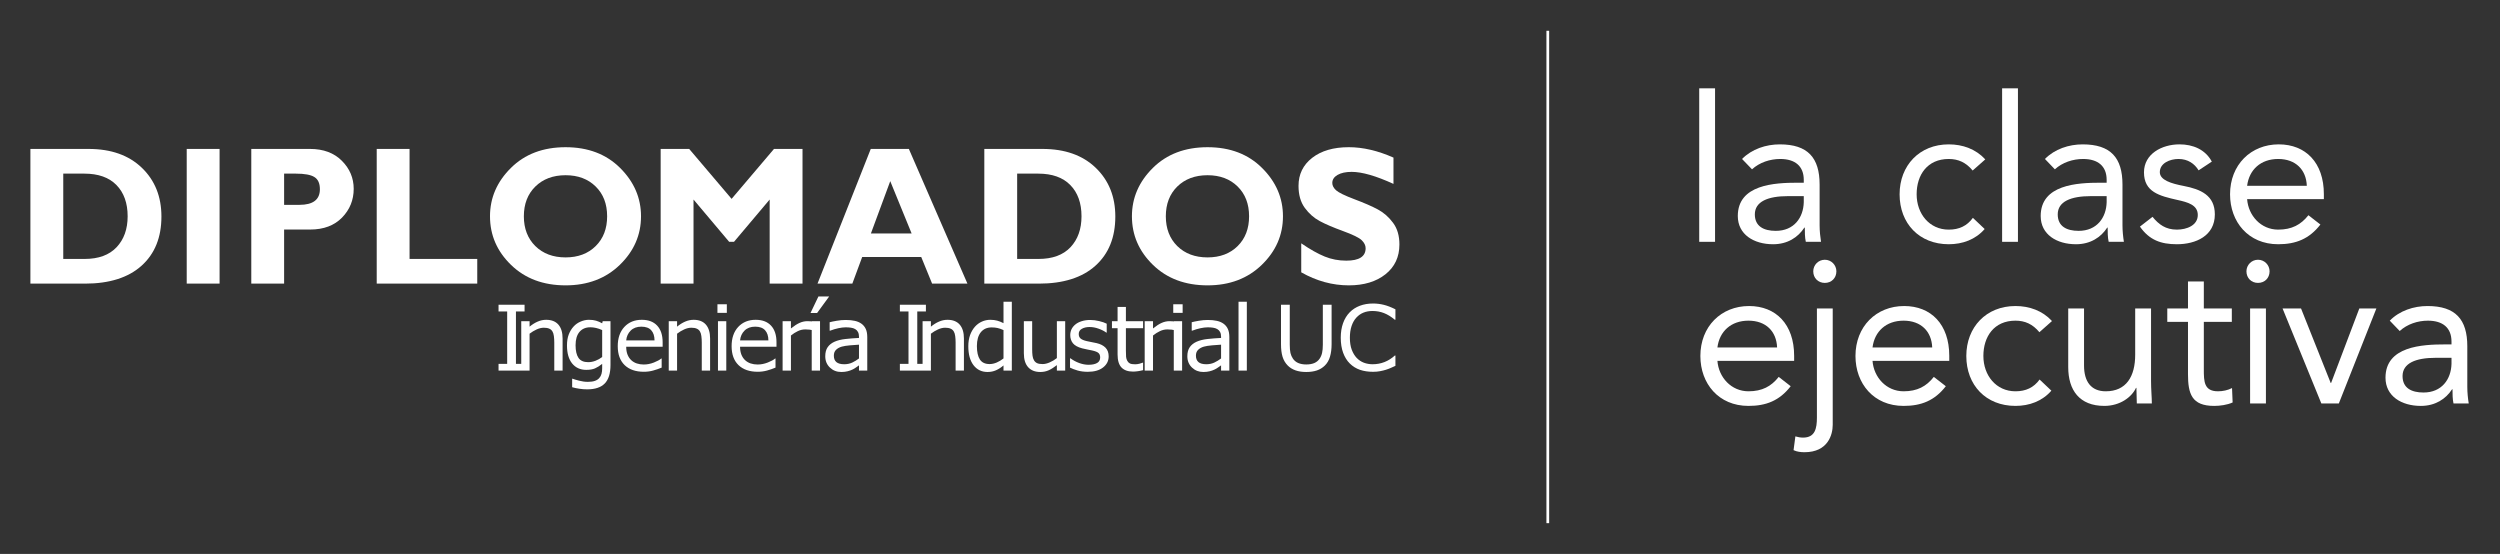 <?xml version="1.0" encoding="UTF-8" standalone="no"?>
<!-- Created with Inkscape (http://www.inkscape.org/) -->

<svg
   xmlns:dc="http://purl.org/dc/elements/1.1/"
   xmlns:cc="http://creativecommons.org/ns#"
   xmlns:rdf="http://www.w3.org/1999/02/22-rdf-syntax-ns#"
   xmlns:svg="http://www.w3.org/2000/svg"
   xmlns="http://www.w3.org/2000/svg"
   xmlns:sodipodi="http://sodipodi.sourceforge.net/DTD/sodipodi-0.dtd"
   xmlns:inkscape="http://www.inkscape.org/namespaces/inkscape"
   width="406.181"
   height="90"
   viewBox="0 0 406.181 90"
   id="svg11187"
   version="1.1"
   inkscape:version="0.91 r13725"
   sodipodi:docname="ce-blanco1.svg">
  <rect x="0" y="0" width="406.181" height="90" fill="#333333" stroke="none"/>
  <defs
     id="defs11189">
    <inkscape:path-effect
       effect="spiro"
       id="path-effect12659"
       is_visible="true" />
    <inkscape:path-effect
       effect="spiro"
       id="path-effect12653"
       is_visible="true" />
    <clipPath
       clipPathUnits="userSpaceOnUse"
       id="clipPath4357">
      <path
         d="m 0,1050 800,0 L 800,0 0,0 0,1050 Z"
         id="path4359"
         inkscape:connector-curvature="0" />
    </clipPath>
    <clipPath
       clipPathUnits="userSpaceOnUse"
       id="clipPath4407">
      <path
         d="m 0,1050 800,0 L 800,0 0,0 0,1050 Z"
         id="path4409"
         inkscape:connector-curvature="0" />
    </clipPath>
  </defs>
  <sodipodi:namedview
     id="base"
     pagecolor="#ffffff"
     bordercolor="#666666"
     borderopacity="1.0"
     inkscape:pageopacity="0.0"
     inkscape:pageshadow="2"
     inkscape:zoom="2.6901514"
     inkscape:cx="130.94526"
     inkscape:cy="69.347094"
     inkscape:document-units="px"
     inkscape:current-layer="layer1"
     showgrid="true"
     inkscape:window-width="1920"
     inkscape:window-height="1018"
     inkscape:window-x="-8"
     inkscape:window-y="-8"
     inkscape:window-maximized="1"
     fit-margin-left="5"
     fit-margin-right="5"
     fit-margin-top="5"
     fit-margin-bottom="5"
     units="px">
    <inkscape:grid
       type="xygrid"
       id="grid12655"
       originx="-105.451"
       originy="-515" />
  </sodipodi:namedview>
  <g
     inkscape:label="Capa 1"
     inkscape:groupmode="layer"
     id="layer1"
     transform="translate(-105.451,-447.362)">
    <g
       transform="matrix(1.111,0,0,-1.111,-498.72,835.014)"
       id="g4353"
       style="fill:#ffffff">
      <g
         id="g4355"
         clip-path="url(#clipPath4357)"
         style="fill:#ffffff">
        <g
           id="g4361"
           transform="translate(553.059,323.531)"
           style="fill:#ffffff">
          <path
             d="m 0,0 0,-12.476 3.132,0 c 2.032,0 3.589,0.571 4.665,1.711 1.076,1.143 1.619,2.651 1.619,4.523 0,1.933 -0.547,3.459 -1.637,4.573 C 6.691,-0.555 5.119,0 3.079,0 L 0,0 Z m -4.805,3.611 8.506,0 c 3.285,0 5.881,-0.916 7.793,-2.758 1.907,-1.835 2.862,-4.209 2.862,-7.126 0,-3.055 -0.967,-5.452 -2.905,-7.194 -1.94,-1.744 -4.704,-2.621 -8.291,-2.621 l -7.965,0 0,19.699 z"
             style="fill:#ffffff;fill-opacity:1;fill-rule:nonzero;stroke:none"
             id="path4363"
             inkscape:connector-curvature="0" />
        </g>
        <path
           d="m 575.919,307.446 -4.806,0 0,19.696 4.806,0 0,-19.696 z"
           style="fill:#ffffff;fill-opacity:1;fill-rule:nonzero;stroke:none"
           id="path4365"
           inkscape:connector-curvature="0" />
        <g
           id="g4367"
           transform="translate(585.357,323.531)"
           style="fill:#ffffff">
          <path
             d="m 0,0 0,-4.566 2.237,0 c 1.998,0 2.995,0.763 2.995,2.282 0,0.858 -0.266,1.451 -0.804,1.784 C 3.898,-0.166 2.987,0 1.699,0 L 0,0 Z m -4.8,3.611 8.595,0 c 1.954,0 3.503,-0.581 4.65,-1.732 1.155,-1.158 1.732,-2.526 1.732,-4.104 0,-1.634 -0.57,-3.038 -1.704,-4.204 C 7.331,-7.594 5.782,-8.176 3.821,-8.176 l -3.821,0 0,-7.912 -4.8,0 0,19.699 z"
             style="fill:#ffffff;fill-opacity:1;fill-rule:nonzero;stroke:none"
             id="path4369"
             inkscape:connector-curvature="0" />
        </g>
        <g
           id="g4371"
           transform="translate(613.602,311.056)"
           style="fill:#ffffff">
          <path
             d="m 0,0 0,-3.609 -14.702,0 0,19.696 4.803,0 L -9.899,0 0,0 Z"
             style="fill:#ffffff;fill-opacity:1;fill-rule:nonzero;stroke:none"
             id="path4373"
             inkscape:connector-curvature="0" />
        </g>
        <g
           id="g4375"
           transform="translate(626.521,311.279)"
           style="fill:#ffffff">
          <path
             d="M 0,0 C 1.82,0 3.29,0.555 4.403,1.658 5.52,2.764 6.074,4.212 6.074,6.01 6.074,7.814 5.52,9.264 4.403,10.363 3.29,11.463 1.82,12.019 0,12.019 c -1.832,0 -3.305,-0.556 -4.426,-1.656 C -5.543,9.264 -6.104,7.814 -6.104,6.01 -6.104,4.212 -5.543,2.764 -4.426,1.658 -3.305,0.555 -1.832,0 0,0 m 0,16.115 c 3.283,0 5.944,-1.01 7.979,-3.039 2.033,-2.024 3.05,-4.379 3.05,-7.066 0,-2.727 -1.031,-5.092 -3.093,-7.094 -2.061,-2 -4.707,-3.004 -7.936,-3.004 -3.27,0 -5.924,0.998 -7.979,2.99 -2.052,1.992 -3.077,4.359 -3.077,7.108 0,2.697 1.017,5.054 3.06,7.076 2.034,2.019 4.701,3.029 7.996,3.029"
             style="fill:#ffffff;fill-opacity:1;fill-rule:nonzero;stroke:none"
             id="path4377"
             inkscape:connector-curvature="0" />
        </g>
        <g
           id="g4379"
           transform="translate(650.797,319.84)"
           style="fill:#ffffff">
          <path
             d="m 0,0 6.199,7.301 4.172,0 0,-19.695 -4.804,0 0,12.296 -5.21,-6.177 -0.72,0 -5.206,6.177 0,-12.296 -4.806,0 0,19.695 4.173,0 L 0,0 Z"
             style="fill:#ffffff;fill-opacity:1;fill-rule:nonzero;stroke:none"
             id="path4381"
             inkscape:connector-curvature="0" />
        </g>
        <g
           id="g4383"
           transform="translate(677.125,314.777)"
           style="fill:#ffffff">
          <path
             d="M 0,0 -3.128,7.654 -5.957,0 0,0 Z m -0.406,12.365 8.566,-19.696 -5.166,0 -1.59,3.891 -8.635,0 -1.44,-3.891 -5.093,0 7.788,19.696 5.57,0 z"
             style="fill:#ffffff;fill-opacity:1;fill-rule:nonzero;stroke:none"
             id="path4385"
             inkscape:connector-curvature="0" />
        </g>
        <g
           id="g4387"
           transform="translate(692.557,323.531)"
           style="fill:#ffffff">
          <path
             d="m 0,0 0,-12.476 3.129,0 c 2.036,0 3.59,0.571 4.668,1.711 1.074,1.143 1.613,2.651 1.613,4.523 0,1.933 -0.544,3.459 -1.638,4.573 C 6.68,-0.555 5.116,0 3.076,0 L 0,0 Z m -4.803,3.611 8.5,0 c 3.283,0 5.879,-0.916 7.791,-2.758 1.908,-1.835 2.867,-4.209 2.867,-7.126 0,-3.055 -0.971,-5.452 -2.91,-7.194 -1.935,-1.744 -4.702,-2.621 -8.285,-2.621 l -7.963,0 0,19.699 z"
             style="fill:#ffffff;fill-opacity:1;fill-rule:nonzero;stroke:none"
             id="path4389"
             inkscape:connector-curvature="0" />
        </g>
        <g
           id="g4391"
           transform="translate(720.401,311.279)"
           style="fill:#ffffff">
          <path
             d="m 0,0 c 1.821,0 3.291,0.555 4.404,1.658 1.112,1.106 1.669,2.554 1.669,4.352 0,1.804 -0.557,3.254 -1.669,4.353 -1.113,1.1 -2.583,1.656 -4.404,1.656 -1.833,0 -3.306,-0.556 -4.429,-1.656 C -5.542,9.264 -6.103,7.814 -6.103,6.01 -6.103,4.212 -5.542,2.764 -4.429,1.658 -3.306,0.555 -1.833,0 0,0 m 0,16.115 c 3.282,0 5.943,-1.01 7.974,-3.039 2.039,-2.024 3.054,-4.379 3.054,-7.066 0,-2.727 -1.029,-5.092 -3.093,-7.094 -2.057,-2 -4.705,-3.004 -7.935,-3.004 -3.266,0 -5.931,0.998 -7.981,2.99 -2.051,1.992 -3.079,4.359 -3.079,7.108 0,2.697 1.022,5.054 3.063,7.076 2.037,2.019 4.703,3.029 7.997,3.029"
             style="fill:#ffffff;fill-opacity:1;fill-rule:nonzero;stroke:none"
             id="path4393"
             inkscape:connector-curvature="0" />
        </g>
        <g
           id="g4395"
           transform="translate(747.59,325.874)"
           style="fill:#ffffff">
          <path
             d="m 0,0 0,-3.847 c -2.559,1.172 -4.6,1.76 -6.114,1.76 -0.865,0 -1.553,-0.149 -2.066,-0.446 -0.511,-0.296 -0.767,-0.687 -0.767,-1.179 0,-0.374 0.187,-0.73 0.554,-1.068 0.37,-0.334 1.265,-0.772 2.691,-1.311 1.431,-0.539 2.568,-1.033 3.423,-1.494 0.857,-0.462 1.595,-1.11 2.215,-1.947 0.626,-0.835 0.933,-1.894 0.933,-3.172 0,-1.825 -0.68,-3.277 -2.034,-4.356 -1.359,-1.079 -3.147,-1.623 -5.364,-1.623 -2.397,0 -4.712,0.635 -6.959,1.905 l 0,4.242 c 1.29,-0.883 2.431,-1.527 3.427,-1.932 0.989,-0.403 2.046,-0.603 3.159,-0.603 1.886,0 2.83,0.603 2.83,1.816 0,0.413 -0.19,0.802 -0.571,1.172 -0.373,0.364 -1.283,0.811 -2.722,1.336 -1.44,0.526 -2.585,1.013 -3.424,1.467 -0.843,0.453 -1.568,1.094 -2.182,1.93 -0.611,0.839 -0.914,1.91 -0.914,3.216 0,1.693 0.664,3.056 2,4.1 1.335,1.035 3.119,1.555 5.356,1.555 C -4.471,1.521 -2.293,1.017 0,0"
             style="fill:#ffffff;fill-opacity:1;fill-rule:nonzero;stroke:none"
             id="path4397"
             inkscape:connector-curvature="0" />
        </g>
      </g>
    </g>
    <path
       style="font-variant:normal;font-weight:300;font-stretch:normal;font-size:14.729px;font-family:'HelveticaNeueLT Std Lt';-inkscape-font-specification:HelveticaNeueLTStd-Lt;writing-mode:lr-tb;fill:#ffffff;fill-opacity:1;fill-rule:nonzero;stroke:none"
       d="M 132.973 48.162 L 131.686 50.852 L 132.758 50.852 L 134.721 48.162 L 132.973 48.162 z M 163.041 49.023 L 163.041 52.506 C 162.681 52.319 162.34 52.182 162.014 52.096 C 161.688 52.005 161.313 51.959 160.891 51.959 C 160.426 51.959 159.975 52.054 159.539 52.246 C 159.108 52.438 158.728 52.716 158.402 53.08 C 158.072 53.454 157.808 53.907 157.611 54.439 C 157.42 54.972 157.324 55.579 157.324 56.26 C 157.324 57.569 157.605 58.592 158.166 59.33 C 158.732 60.068 159.492 60.438 160.451 60.438 C 160.945 60.438 161.404 60.345 161.826 60.158 C 162.248 59.971 162.653 59.709 163.041 59.373 L 163.041 60.215 L 164.393 60.215 L 164.393 49.023 L 163.041 49.023 z M 201.225 49.023 L 201.225 60.215 L 202.576 60.215 L 202.576 49.023 L 201.225 49.023 z M 223.086 49.312 C 222.3 49.312 221.583 49.433 220.936 49.678 C 220.293 49.922 219.745 50.277 219.289 50.742 C 218.819 51.222 218.46 51.811 218.211 52.506 C 217.962 53.201 217.836 53.989 217.836 54.871 C 217.836 55.801 217.966 56.619 218.225 57.324 C 218.484 58.024 218.842 58.601 219.303 59.057 C 219.773 59.522 220.324 59.865 220.957 60.086 C 221.595 60.302 222.303 60.408 223.08 60.408 C 223.492 60.408 223.869 60.376 224.209 60.309 C 224.554 60.246 224.872 60.169 225.164 60.078 C 225.509 59.968 225.789 59.862 226 59.762 C 226.216 59.661 226.455 59.553 226.719 59.438 L 226.719 57.77 L 226.617 57.77 C 226.095 58.239 225.535 58.591 224.936 58.826 C 224.336 59.061 223.693 59.18 223.008 59.18 C 222.509 59.18 222.035 59.096 221.584 58.928 C 221.138 58.755 220.748 58.492 220.412 58.137 C 220.091 57.796 219.825 57.354 219.619 56.812 C 219.418 56.271 219.318 55.624 219.318 54.871 C 219.318 54.152 219.41 53.519 219.592 52.973 C 219.779 52.421 220.036 51.965 220.367 51.605 C 220.708 51.236 221.094 50.966 221.525 50.793 C 221.962 50.616 222.45 50.527 222.992 50.527 C 223.654 50.527 224.275 50.64 224.855 50.865 C 225.436 51.091 226.022 51.45 226.611 51.943 L 226.719 51.943 L 226.719 50.254 C 226.019 49.904 225.38 49.659 224.805 49.52 C 224.234 49.38 223.661 49.312 223.086 49.312 z M 116.564 49.434 L 116.564 50.836 L 118.09 50.836 L 118.09 49.434 L 116.564 49.434 z M 190.621 49.434 L 190.621 50.836 L 192.146 50.836 L 192.146 49.434 L 190.621 49.434 z M 81 49.506 L 81 50.6 L 82.402 50.6 L 82.402 59.121 L 81 59.121 L 81 60.215 L 84.689 60.215 L 85.229 60.215 L 86.041 60.215 L 86.041 54.217 C 86.41 53.934 86.796 53.702 87.199 53.52 C 87.602 53.337 87.988 53.246 88.357 53.246 C 88.717 53.246 89.009 53.296 89.234 53.396 C 89.46 53.492 89.632 53.642 89.752 53.844 C 89.867 54.026 89.947 54.279 89.99 54.605 C 90.033 54.927 90.055 55.271 90.055 55.641 L 90.055 60.215 L 91.406 60.215 L 91.406 55 C 91.406 54.017 91.178 53.265 90.723 52.742 C 90.267 52.22 89.606 51.959 88.738 51.959 C 88.264 51.959 87.8 52.057 87.35 52.254 C 86.899 52.45 86.463 52.724 86.041 53.074 L 86.041 52.182 L 84.689 52.182 L 84.689 59.121 L 83.826 59.121 L 83.826 50.6 L 85.229 50.6 L 85.229 49.506 L 81 49.506 z M 146.205 49.506 L 146.205 50.6 L 147.607 50.6 L 147.607 59.121 L 146.205 59.121 L 146.205 60.215 L 149.895 60.215 L 150.434 60.215 L 151.246 60.215 L 151.246 54.217 C 151.615 53.934 152.002 53.702 152.404 53.52 C 152.807 53.337 153.193 53.246 153.562 53.246 C 153.922 53.246 154.214 53.296 154.439 53.396 C 154.665 53.492 154.837 53.642 154.957 53.844 C 155.072 54.026 155.152 54.279 155.195 54.605 C 155.238 54.927 155.26 55.271 155.26 55.641 L 155.26 60.215 L 156.611 60.215 L 156.611 55 C 156.611 54.017 156.383 53.265 155.928 52.742 C 155.472 52.22 154.811 51.959 153.943 51.959 C 153.469 51.959 153.005 52.057 152.555 52.254 C 152.104 52.45 151.668 52.724 151.246 53.074 L 151.246 52.182 L 149.895 52.182 L 149.895 59.121 L 149.031 59.121 L 149.031 50.6 L 150.434 50.6 L 150.434 49.506 L 146.205 49.506 z M 208.127 49.506 L 208.127 55.914 C 208.127 56.724 208.211 57.407 208.379 57.963 C 208.552 58.519 208.832 58.996 209.221 59.389 C 209.561 59.734 209.98 59.994 210.479 60.172 C 210.977 60.349 211.561 60.438 212.232 60.438 C 212.889 60.438 213.465 60.353 213.959 60.186 C 214.453 60.018 214.885 59.753 215.254 59.389 C 215.642 59.005 215.92 58.525 216.088 57.949 C 216.261 57.369 216.348 56.691 216.348 55.914 L 216.348 49.506 L 214.924 49.506 L 214.924 56.021 C 214.924 56.544 214.882 56.983 214.801 57.338 C 214.724 57.688 214.591 58 214.404 58.273 C 214.189 58.59 213.903 58.826 213.543 58.984 C 213.183 59.138 212.745 59.215 212.232 59.215 C 211.724 59.215 211.288 59.137 210.924 58.979 C 210.564 58.82 210.279 58.585 210.068 58.273 C 209.881 58 209.748 57.695 209.666 57.359 C 209.589 57.024 209.551 56.566 209.551 55.986 L 209.551 49.506 L 208.127 49.506 z M 181.576 49.873 L 181.576 52.182 L 180.662 52.182 L 180.662 53.318 L 181.576 53.318 L 181.576 57.59 C 181.576 58.563 181.788 59.27 182.215 59.711 C 182.642 60.152 183.266 60.373 184.086 60.373 C 184.321 60.373 184.588 60.352 184.885 60.309 C 185.187 60.265 185.465 60.21 185.719 60.143 L 185.719 58.928 L 185.646 58.928 C 185.541 58.971 185.369 59.027 185.129 59.094 C 184.889 59.156 184.658 59.186 184.438 59.186 C 184.059 59.186 183.777 59.143 183.59 59.057 C 183.408 58.966 183.264 58.825 183.158 58.633 C 183.043 58.427 182.976 58.206 182.957 57.971 C 182.938 57.731 182.928 57.4 182.928 56.979 L 182.928 53.318 L 185.719 53.318 L 185.719 52.182 L 182.928 52.182 L 182.928 49.873 L 181.576 49.873 z M 95.672 51.959 C 95.231 51.959 94.786 52.054 94.34 52.246 C 93.894 52.433 93.517 52.697 93.205 53.037 C 92.869 53.401 92.603 53.836 92.406 54.34 C 92.214 54.838 92.119 55.433 92.119 56.123 C 92.119 57.384 92.398 58.361 92.959 59.057 C 93.525 59.747 94.287 60.092 95.246 60.092 C 95.821 60.092 96.295 60.014 96.664 59.855 C 97.038 59.692 97.428 59.447 97.836 59.121 L 97.836 59.855 C 97.836 60.182 97.8 60.477 97.729 60.74 C 97.657 61.004 97.537 61.229 97.369 61.416 C 97.201 61.613 96.966 61.767 96.664 61.877 C 96.362 61.987 95.98 62.041 95.52 62.041 C 95.04 62.041 94.561 61.977 94.082 61.848 C 93.603 61.723 93.252 61.618 93.031 61.531 L 92.959 61.531 L 92.959 62.912 C 93.352 63.022 93.752 63.107 94.154 63.164 C 94.562 63.226 94.978 63.258 95.404 63.258 C 96.689 63.258 97.641 62.938 98.26 62.301 C 98.878 61.663 99.188 60.662 99.188 59.301 L 99.188 52.182 L 97.922 52.182 L 97.836 52.527 C 97.486 52.336 97.152 52.193 96.836 52.102 C 96.524 52.006 96.137 51.959 95.672 51.959 z M 104.271 51.959 C 103.102 51.959 102.159 52.345 101.439 53.117 C 100.725 53.889 100.367 54.93 100.367 56.244 C 100.367 57.572 100.74 58.598 101.488 59.322 C 102.236 60.041 103.276 60.402 104.609 60.402 C 105.132 60.402 105.631 60.336 106.105 60.207 C 106.58 60.078 107.046 59.918 107.502 59.727 L 107.502 58.252 L 107.43 58.252 C 107.195 58.463 106.798 58.678 106.242 58.898 C 105.691 59.114 105.142 59.223 104.596 59.223 C 104.183 59.223 103.804 59.164 103.459 59.049 C 103.119 58.934 102.824 58.761 102.574 58.531 C 102.315 58.296 102.112 57.997 101.963 57.633 C 101.814 57.264 101.74 56.832 101.74 56.338 L 107.66 56.338 L 107.66 55.605 C 107.66 54.44 107.365 53.541 106.775 52.908 C 106.19 52.275 105.355 51.959 104.271 51.959 z M 112.701 51.959 C 112.227 51.959 111.765 52.057 111.314 52.254 C 110.864 52.45 110.428 52.724 110.006 53.074 L 110.006 52.182 L 108.652 52.182 L 108.652 60.215 L 110.006 60.215 L 110.006 54.217 C 110.375 53.934 110.759 53.702 111.162 53.52 C 111.565 53.337 111.951 53.246 112.32 53.246 C 112.68 53.246 112.974 53.296 113.199 53.396 C 113.425 53.492 113.597 53.642 113.717 53.844 C 113.832 54.026 113.91 54.279 113.953 54.605 C 113.996 54.927 114.018 55.271 114.018 55.641 L 114.018 60.215 L 115.371 60.215 L 115.371 55 C 115.371 54.017 115.143 53.265 114.688 52.742 C 114.232 52.22 113.569 51.959 112.701 51.959 z M 122.771 51.959 C 121.602 51.959 120.657 52.345 119.938 53.117 C 119.223 53.889 118.867 54.93 118.867 56.244 C 118.867 57.572 119.24 58.598 119.988 59.322 C 120.736 60.041 121.776 60.402 123.109 60.402 C 123.632 60.402 124.131 60.336 124.605 60.207 C 125.08 60.078 125.545 59.918 126 59.727 L 126 58.252 L 125.93 58.252 C 125.695 58.463 125.298 58.678 124.742 58.898 C 124.191 59.114 123.642 59.223 123.096 59.223 C 122.683 59.223 122.304 59.164 121.959 59.049 C 121.619 58.934 121.324 58.761 121.074 58.531 C 120.815 58.296 120.612 57.997 120.463 57.633 C 120.314 57.264 120.24 56.832 120.24 56.338 L 126.158 56.338 L 126.158 55.605 C 126.158 54.44 125.865 53.541 125.275 52.908 C 124.69 52.275 123.855 51.959 122.771 51.959 z M 137.412 51.986 C 136.928 51.986 136.436 52.031 135.938 52.117 C 135.439 52.203 135.059 52.282 134.795 52.354 L 134.795 53.729 L 134.865 53.729 C 135.33 53.551 135.782 53.415 136.219 53.324 C 136.655 53.228 137.049 53.182 137.404 53.182 C 137.697 53.182 137.978 53.2 138.246 53.238 C 138.515 53.277 138.744 53.351 138.936 53.461 C 139.137 53.576 139.291 53.734 139.396 53.936 C 139.507 54.137 139.562 54.392 139.562 54.699 L 139.562 54.906 C 138.776 54.945 138.039 55.003 137.354 55.08 C 136.668 55.157 136.081 55.302 135.592 55.518 C 135.108 55.733 134.734 56.031 134.471 56.41 C 134.212 56.784 134.082 57.276 134.082 57.885 C 134.082 58.628 134.334 59.239 134.838 59.719 C 135.341 60.198 135.954 60.438 136.678 60.438 C 137.071 60.438 137.415 60.399 137.707 60.322 C 138 60.25 138.259 60.159 138.484 60.049 C 138.676 59.963 138.871 59.849 139.072 59.705 C 139.278 59.556 139.443 59.441 139.562 59.359 L 139.562 60.215 L 140.906 60.215 L 140.906 54.764 C 140.906 54.246 140.828 53.811 140.67 53.461 C 140.512 53.111 140.281 52.826 139.979 52.605 C 139.672 52.38 139.309 52.222 138.887 52.131 C 138.47 52.035 137.978 51.986 137.412 51.986 z M 177.129 51.986 C 176.616 51.986 176.151 52.055 175.734 52.189 C 175.322 52.319 174.981 52.495 174.713 52.721 C 174.435 52.951 174.225 53.211 174.086 53.504 C 173.952 53.796 173.885 54.109 173.885 54.439 C 173.885 54.967 174.032 55.413 174.324 55.777 C 174.621 56.137 175.121 56.411 175.826 56.598 C 176.08 56.665 176.361 56.728 176.668 56.785 C 176.98 56.843 177.232 56.892 177.424 56.936 C 177.942 57.051 178.29 57.189 178.473 57.352 C 178.655 57.515 178.746 57.756 178.746 58.072 C 178.746 58.485 178.58 58.787 178.244 58.979 C 177.909 59.17 177.442 59.266 176.848 59.266 C 176.368 59.266 175.868 59.171 175.346 58.984 C 174.823 58.793 174.349 58.536 173.922 58.215 L 173.85 58.215 L 173.85 59.732 C 174.185 59.9 174.6 60.057 175.094 60.201 C 175.592 60.34 176.138 60.408 176.732 60.408 C 177.782 60.408 178.611 60.175 179.215 59.705 C 179.824 59.235 180.127 58.632 180.127 57.898 C 180.127 57.313 179.958 56.845 179.617 56.49 C 179.277 56.14 178.792 55.892 178.164 55.748 C 177.958 55.7 177.698 55.647 177.387 55.59 C 177.08 55.532 176.802 55.476 176.553 55.418 C 176.102 55.312 175.778 55.176 175.576 55.008 C 175.37 54.84 175.266 54.591 175.266 54.26 C 175.266 53.886 175.437 53.605 175.777 53.418 C 176.118 53.226 176.534 53.131 177.027 53.131 C 177.502 53.131 177.987 53.219 178.48 53.396 C 178.974 53.569 179.395 53.783 179.74 54.037 L 179.811 54.037 L 179.811 52.592 C 179.485 52.424 179.076 52.283 178.582 52.168 C 178.093 52.048 177.608 51.986 177.129 51.986 z M 196.24 51.986 C 195.756 51.986 195.264 52.031 194.766 52.117 C 194.267 52.203 193.885 52.282 193.621 52.354 L 193.621 53.729 L 193.693 53.729 C 194.158 53.551 194.609 53.415 195.045 53.324 C 195.481 53.228 195.878 53.182 196.232 53.182 C 196.525 53.182 196.806 53.2 197.074 53.238 C 197.343 53.277 197.572 53.351 197.764 53.461 C 197.965 53.576 198.119 53.734 198.225 53.936 C 198.335 54.137 198.391 54.392 198.391 54.699 L 198.391 54.906 C 197.604 54.945 196.867 55.003 196.182 55.08 C 195.496 55.157 194.909 55.302 194.42 55.518 C 193.936 55.733 193.563 56.031 193.299 56.41 C 193.04 56.784 192.91 57.276 192.91 57.885 C 192.91 58.628 193.161 59.239 193.664 59.719 C 194.167 60.198 194.782 60.438 195.506 60.438 C 195.899 60.438 196.243 60.399 196.535 60.322 C 196.828 60.25 197.085 60.159 197.311 60.049 C 197.502 59.963 197.699 59.849 197.9 59.705 C 198.107 59.556 198.271 59.441 198.391 59.359 L 198.391 60.215 L 199.734 60.215 L 199.734 54.764 C 199.734 54.246 199.656 53.811 199.498 53.461 C 199.34 53.111 199.109 52.826 198.807 52.605 C 198.5 52.38 198.135 52.222 197.713 52.131 C 197.296 52.035 196.806 51.986 196.24 51.986 z M 116.65 52.182 L 116.65 60.215 L 118.002 60.215 L 118.002 52.182 L 116.65 52.182 z M 127.152 52.182 L 127.152 60.215 L 128.504 60.215 L 128.504 54.512 C 128.863 54.219 129.239 53.981 129.627 53.799 C 130.015 53.612 130.417 53.52 130.834 53.52 C 131.093 53.52 131.317 53.531 131.504 53.555 C 131.626 53.567 131.754 53.595 131.881 53.619 L 131.881 60.215 L 133.232 60.215 L 133.232 52.182 L 131.881 52.182 L 131.881 52.229 C 131.822 52.221 131.733 52.207 131.691 52.203 C 131.586 52.189 131.415 52.182 131.18 52.182 C 130.753 52.182 130.334 52.273 129.922 52.455 C 129.514 52.632 129.041 52.936 128.504 53.367 L 128.504 52.182 L 127.152 52.182 z M 166.348 52.182 L 166.348 57.396 C 166.348 58.394 166.583 59.15 167.053 59.668 C 167.523 60.181 168.18 60.438 169.023 60.438 C 169.527 60.438 169.987 60.342 170.404 60.15 C 170.821 59.959 171.257 59.682 171.713 59.322 L 171.713 60.215 L 173.064 60.215 L 173.064 52.182 L 171.713 52.182 L 171.713 58.18 C 171.353 58.463 170.966 58.695 170.549 58.877 C 170.136 59.059 169.754 59.15 169.404 59.15 C 169.011 59.15 168.712 59.102 168.506 59.006 C 168.3 58.91 168.131 58.758 168.002 58.547 C 167.877 58.341 167.796 58.092 167.758 57.805 C 167.719 57.512 167.699 57.163 167.699 56.756 L 167.699 52.182 L 166.348 52.182 z M 185.98 52.182 L 185.98 60.215 L 187.332 60.215 L 187.332 54.512 C 187.692 54.219 188.067 53.981 188.455 53.799 C 188.843 53.612 189.245 53.52 189.662 53.52 C 189.921 53.52 190.145 53.531 190.332 53.555 C 190.454 53.567 190.581 53.595 190.707 53.619 L 190.707 60.215 L 192.061 60.215 L 192.061 52.182 L 190.707 52.182 L 190.707 52.229 C 190.648 52.221 190.56 52.207 190.518 52.203 C 190.412 52.189 190.243 52.182 190.008 52.182 C 189.581 52.182 189.162 52.273 188.75 52.455 C 188.342 52.632 187.869 52.936 187.332 53.367 L 187.332 52.182 L 185.98 52.182 z M 104.201 53.074 C 104.92 53.074 105.455 53.268 105.805 53.656 C 106.159 54.045 106.339 54.593 106.344 55.303 L 101.74 55.303 C 101.798 54.67 102.04 54.14 102.467 53.713 C 102.898 53.286 103.477 53.074 104.201 53.074 z M 122.699 53.074 C 123.418 53.074 123.953 53.268 124.303 53.656 C 124.658 54.045 124.839 54.593 124.844 55.303 L 120.24 55.303 C 120.298 54.67 120.54 54.14 120.967 53.713 C 121.398 53.286 121.975 53.074 122.699 53.074 z M 95.908 53.174 C 96.215 53.174 96.521 53.209 96.828 53.281 C 97.14 53.348 97.476 53.464 97.836 53.627 L 97.836 58.008 C 97.505 58.262 97.14 58.466 96.742 58.619 C 96.349 58.768 95.956 58.842 95.562 58.842 C 94.829 58.842 94.305 58.608 93.988 58.143 C 93.672 57.678 93.514 56.995 93.514 56.094 C 93.514 55.144 93.728 54.421 94.154 53.922 C 94.581 53.423 95.165 53.174 95.908 53.174 z M 161.121 53.195 C 161.462 53.195 161.775 53.227 162.062 53.289 C 162.35 53.351 162.677 53.464 163.041 53.627 L 163.041 58.236 C 162.701 58.505 162.335 58.726 161.941 58.898 C 161.548 59.066 161.159 59.15 160.775 59.15 C 160.056 59.15 159.533 58.904 159.207 58.41 C 158.881 57.912 158.719 57.185 158.719 56.23 C 158.719 55.262 158.93 54.514 159.352 53.986 C 159.773 53.459 160.364 53.195 161.121 53.195 z M 139.562 56 L 139.562 58.236 C 139.227 58.495 138.862 58.719 138.469 58.906 C 138.076 59.088 137.643 59.18 137.168 59.18 C 136.597 59.18 136.173 59.064 135.895 58.834 C 135.616 58.599 135.477 58.251 135.477 57.791 C 135.477 57.383 135.596 57.064 135.836 56.834 C 136.076 56.599 136.391 56.427 136.779 56.316 C 137.105 56.225 137.545 56.155 138.102 56.107 C 138.663 56.059 139.15 56.024 139.562 56 z M 198.391 56 L 198.391 58.236 C 198.055 58.495 197.69 58.719 197.297 58.906 C 196.904 59.088 196.469 59.18 195.994 59.18 C 195.424 59.18 195.001 59.064 194.723 58.834 C 194.445 58.599 194.305 58.251 194.305 57.791 C 194.305 57.383 194.424 57.064 194.664 56.834 C 194.904 56.599 195.219 56.427 195.607 56.316 C 195.933 56.225 196.374 56.155 196.93 56.107 C 197.491 56.059 197.978 56.024 198.391 56 z "
       transform="translate(105.451,447.362)"
       id="text4399" />
    <g
       transform="matrix(1.111,0,0,-1.111,-276.283,752.441)"
       id="g4403"
       style="fill:#ffffff">
      <g
         id="g4405"
         clip-path="url(#clipPath4407)"
         style="fill:#ffffff">
        <path
           d="m 592.089,261.682 2.315,0 0,-22.447 -2.315,0 0,22.447 z"
           style="fill:#ffffff;fill-opacity:1;fill-rule:nonzero;stroke:none"
           id="path4411"
           inkscape:connector-curvature="0" />
        <g
           id="g4413"
           transform="translate(605.062,245.916)"
           style="fill:#ffffff">
          <path
             d="m 0,0 c -2.939,0 -4.84,-0.801 -4.84,-2.668 0,-1.754 1.308,-2.41 3.061,-2.41 2.672,0 4.036,1.933 4.095,4.187 L 2.316,0 0,0 Z m -6.709,5.434 c 1.428,1.454 3.504,2.136 5.523,2.136 4.096,0 5.819,-1.959 5.819,-5.877 l 0,-5.964 c 0,-0.807 0.09,-1.697 0.205,-2.411 l -2.223,0 c -0.148,0.623 -0.148,1.487 -0.148,2.084 l -0.061,0 c -0.92,-1.427 -2.465,-2.437 -4.573,-2.437 -2.821,0 -5.165,1.424 -5.165,4.127 0,4.601 5.345,4.871 8.758,4.871 l 0.89,0 0,0.414 c 0,2.018 -1.276,3.057 -3.443,3.057 -1.484,0 -3.029,-0.504 -4.125,-1.514 l -1.457,1.514"
             style="fill:#ffffff;fill-opacity:1;fill-rule:nonzero;stroke:none"
             id="path4415"
             inkscape:connector-curvature="0" />
        </g>
        <g
           id="g4417"
           transform="translate(632.077,249.66)"
           style="fill:#ffffff">
          <path
             d="m 0,0 c -0.979,1.186 -2.107,1.689 -3.5,1.689 -3.119,0 -4.693,-2.316 -4.693,-5.164 0,-2.853 1.871,-5.168 4.693,-5.168 1.514,0 2.672,0.538 3.533,1.724 l 1.721,-1.634 c -1.334,-1.543 -3.236,-2.226 -5.254,-2.226 -4.305,0 -7.186,3.027 -7.186,7.304 0,4.215 2.909,7.301 7.186,7.301 2.047,0 3.949,-0.682 5.344,-2.196 L 0,0"
             style="fill:#ffffff;fill-opacity:1;fill-rule:nonzero;stroke:none"
             id="path4419"
             inkscape:connector-curvature="0" />
        </g>
        <path
           d="m 636.384,261.682 2.314,0 0,-22.447 -2.314,0 0,22.447 z"
           style="fill:#ffffff;fill-opacity:1;fill-rule:nonzero;stroke:none"
           id="path4421"
           inkscape:connector-curvature="0" />
        <g
           id="g4423"
           transform="translate(649.355,245.916)"
           style="fill:#ffffff">
          <path
             d="m 0,0 c -2.938,0 -4.838,-0.801 -4.838,-2.668 0,-1.754 1.303,-2.41 3.055,-2.41 2.674,0 4.039,1.933 4.099,4.187 L 2.316,0 0,0 Z m -6.707,5.434 c 1.426,1.454 3.5,2.136 5.518,2.136 4.095,0 5.82,-1.959 5.82,-5.877 l 0,-5.964 c 0,-0.807 0.09,-1.697 0.207,-2.411 l -2.225,0 c -0.15,0.623 -0.15,1.487 -0.15,2.084 l -0.061,0 c -0.916,-1.427 -2.463,-2.437 -4.57,-2.437 -2.818,0 -5.162,1.424 -5.162,4.127 0,4.601 5.342,4.871 8.756,4.871 l 0.89,0 0,0.414 c 0,2.018 -1.277,3.057 -3.445,3.057 -1.484,0 -3.027,-0.504 -4.127,-1.514 l -1.451,1.514"
             style="fill:#ffffff;fill-opacity:1;fill-rule:nonzero;stroke:none"
             id="path4425"
             inkscape:connector-curvature="0" />
        </g>
        <g
           id="g4427"
           transform="translate(658.38,242.889)"
           style="fill:#ffffff">
          <path
             d="m 0,0 c 0.92,-1.127 1.93,-1.871 3.561,-1.871 1.455,0 3.058,0.627 3.058,2.141 0,1.48 -1.484,1.867 -2.969,2.197 -2.64,0.594 -4.9,1.159 -4.9,4.037 0,2.701 2.613,4.094 5.197,4.094 1.957,0 3.774,-0.743 4.723,-2.524 L 6.738,6.798 C 6.143,7.777 5.164,8.461 3.799,8.461 2.523,8.461 1.066,7.838 1.066,6.531 1.066,5.374 2.73,4.867 4.57,4.514 7.033,4.037 9.113,3.15 9.113,0.359 c 0,-3.15 -2.793,-4.367 -5.552,-4.367 -2.346,0 -4.036,0.623 -5.403,2.58 L 0,0"
             style="fill:#ffffff;fill-opacity:1;fill-rule:nonzero;stroke:none"
             id="path4429"
             inkscape:connector-curvature="0" />
        </g>
        <g
           id="g4431"
           transform="translate(680.942,247.43)"
           style="fill:#ffffff">
          <path
             d="M 0,0 C -0.086,2.347 -1.633,3.92 -4.187,3.92 -6.742,3.92 -8.432,2.347 -8.729,0 L 0,0 Z m 1.988,-5.668 c -1.634,-2.107 -3.592,-2.881 -6.175,-2.881 -4.364,0 -7.038,3.268 -7.038,7.305 0,4.305 3.032,7.301 7.125,7.301 3.924,0 6.594,-2.67 6.594,-7.278 l 0,-0.736 -11.223,0 c 0.178,-2.404 2.018,-4.455 4.542,-4.455 1.988,0 3.328,0.717 4.421,2.107 l 1.754,-1.363"
             style="fill:#ffffff;fill-opacity:1;fill-rule:nonzero;stroke:none"
             id="path4433"
             inkscape:connector-curvature="0" />
        </g>
        <g
           id="g4435"
           transform="translate(603.477,223.788)"
           style="fill:#ffffff">
          <path
             d="M 0,0 C -0.09,2.347 -1.631,3.917 -4.186,3.917 -6.737,3.917 -8.431,2.347 -8.727,0 L 0,0 Z m 1.989,-5.669 c -1.632,-2.113 -3.593,-2.88 -6.175,-2.88 -4.363,0 -7.034,3.261 -7.034,7.302 0,4.307 3.028,7.304 7.124,7.304 3.918,0 6.589,-2.673 6.589,-7.278 l 0,-0.739 -11.22,0 c 0.178,-2.404 2.018,-4.452 4.541,-4.452 1.993,0 3.325,0.711 4.424,2.107 l 1.751,-1.364"
             style="fill:#ffffff;fill-opacity:1;fill-rule:nonzero;stroke:none"
             id="path4437"
             inkscape:connector-curvature="0" />
        </g>
        <g
           id="g4439"
           transform="translate(610.458,236.613)"
           style="fill:#ffffff">
          <path
             d="M 0,0 C 0.947,0 1.689,-0.771 1.689,-1.693 1.689,-2.67 0.977,-3.387 0,-3.387 c -0.98,0 -1.693,0.717 -1.693,1.694 C -1.693,-0.771 -0.953,0 0,0 m 1.154,-24.135 c 0,-1.429 -0.681,-4.011 -4.128,-4.011 -0.532,0 -1.096,0.06 -1.6,0.3 l 0.266,2.015 c 0.384,-0.116 0.744,-0.177 1.13,-0.177 1.75,0 2.02,1.334 2.02,2.937 l 0,15.943 2.312,0 0,-17.007"
             style="fill:#ffffff;fill-opacity:1;fill-rule:nonzero;stroke:none"
             id="path4441"
             inkscape:connector-curvature="0" />
        </g>
        <g
           id="g4443"
           transform="translate(626.161,223.788)"
           style="fill:#ffffff">
          <path
             d="M 0,0 C -0.09,2.347 -1.633,3.917 -4.187,3.917 -6.74,3.917 -8.432,2.347 -8.729,0 L 0,0 Z m 1.99,-5.669 c -1.635,-2.113 -3.594,-2.88 -6.177,-2.88 -4.366,0 -7.036,3.261 -7.036,7.302 0,4.307 3.028,7.304 7.123,7.304 3.922,0 6.594,-2.673 6.594,-7.278 l 0,-0.739 -11.223,0 c 0.176,-2.404 2.02,-4.452 4.542,-4.452 1.99,0 3.328,0.711 4.423,2.107 L 1.99,-5.669"
             style="fill:#ffffff;fill-opacity:1;fill-rule:nonzero;stroke:none"
             id="path4445"
             inkscape:connector-curvature="0" />
        </g>
        <g
           id="g4447"
           transform="translate(641.837,226.015)"
           style="fill:#ffffff">
          <path
             d="m 0,0 c -0.98,1.187 -2.109,1.69 -3.504,1.69 -3.117,0 -4.689,-2.314 -4.689,-5.164 0,-2.851 1.871,-5.165 4.689,-5.165 1.514,0 2.672,0.535 3.533,1.722 L 1.75,-8.548 c -1.34,-1.545 -3.236,-2.227 -5.254,-2.227 -4.307,0 -7.185,3.026 -7.185,7.301 0,4.217 2.91,7.304 7.185,7.304 2.047,0 3.951,-0.684 5.344,-2.196 L 0,0"
             style="fill:#ffffff;fill-opacity:1;fill-rule:nonzero;stroke:none"
             id="path4449"
             inkscape:connector-curvature="0" />
        </g>
        <g
           id="g4451"
           transform="translate(658.163,218.89)"
           style="fill:#ffffff">
          <path
             d="m 0,0 c 0,-1.28 0.117,-2.377 0.117,-3.297 l -2.199,0 c 0,0.743 -0.057,1.513 -0.057,2.286 l -0.06,0 C -2.826,-2.377 -4.545,-3.65 -6.83,-3.65 c -3.65,0 -5.281,2.311 -5.281,5.667 l 0,8.579 2.312,0 0,-8.342 c 0,-2.314 1.008,-3.768 3.176,-3.768 3,0 4.305,2.167 4.305,5.345 l 0,6.765 2.318,0 L 0,0"
             style="fill:#ffffff;fill-opacity:1;fill-rule:nonzero;stroke:none"
             id="path4453"
             inkscape:connector-curvature="0" />
        </g>
        <g
           id="g4455"
           transform="translate(669.976,227.527)"
           style="fill:#ffffff">
          <path
             d="m 0,0 -4.094,0 0,-6.95 c 0,-1.778 0.03,-3.201 2.074,-3.201 0.688,0 1.428,0.15 2.051,0.473 l 0.088,-2.107 c -0.799,-0.36 -1.838,-0.503 -2.701,-0.503 -3.295,0 -3.828,1.777 -3.828,4.657 l 0,7.631 -3.028,0 0,1.958 3.028,0 0,3.948 2.316,0 0,-3.948 L 0,1.958 0,0"
             style="fill:#ffffff;fill-opacity:1;fill-rule:nonzero;stroke:none"
             id="path4457"
             inkscape:connector-curvature="0" />
        </g>
        <path
           d="m 672.649,229.485 2.314,0 0,-13.893 -2.314,0 0,13.893 z m 1.155,7.128 c 0.951,0 1.693,-0.771 1.693,-1.693 0,-0.977 -0.709,-1.693 -1.693,-1.693 -0.977,0 -1.69,0.716 -1.69,1.693 0,0.922 0.746,1.693 1.69,1.693"
           style="fill:#ffffff;fill-opacity:1;fill-rule:nonzero;stroke:none"
           id="path4459"
           inkscape:connector-curvature="0" />
        <g
           id="g4461"
           transform="translate(685.624,215.593)"
           style="fill:#ffffff">
          <path
             d="m 0,0 -2.555,0 -5.672,13.893 2.702,0 4.338,-10.896 0.056,0 4.127,10.896 2.494,0 L 0,0 Z"
             style="fill:#ffffff;fill-opacity:1;fill-rule:nonzero;stroke:none"
             id="path4463"
             inkscape:connector-curvature="0" />
        </g>
        <g
           id="g4465"
           transform="translate(699.782,222.273)"
           style="fill:#ffffff">
          <path
             d="m 0,0 c -2.939,0 -4.838,-0.806 -4.838,-2.673 0,-1.751 1.307,-2.403 3.061,-2.403 2.668,0 4.035,1.926 4.097,4.186 L 2.32,0 0,0 Z m -6.707,5.432 c 1.424,1.456 3.504,2.139 5.52,2.139 4.101,0 5.818,-1.96 5.818,-5.878 l 0,-5.967 c 0,-0.802 0.09,-1.693 0.211,-2.407 l -2.229,0 c -0.146,0.623 -0.146,1.484 -0.146,2.077 l -0.063,0 c -0.92,-1.423 -2.466,-2.43 -4.568,-2.43 -2.824,0 -5.168,1.423 -5.168,4.124 0,4.603 5.346,4.871 8.76,4.871 l 0.892,0 0,0.416 c 0,2.018 -1.279,3.055 -3.447,3.055 -1.486,0 -3.027,-0.504 -4.127,-1.514 l -1.453,1.514"
             style="fill:#ffffff;fill-opacity:1;fill-rule:nonzero;stroke:none"
             id="path4467"
             inkscape:connector-curvature="0" />
        </g>
      </g>
    </g>
    <path
       style="fill:#ffffff;fill-rule:evenodd;stroke:#ffffff;stroke-width:0.444;stroke-linecap:butt;stroke-linejoin:miter;stroke-miterlimit:4;stroke-dasharray:none;stroke-opacity:1;fill-opacity:1"
       d="m 356.924,452.362 0,80"
       id="path12657"
       inkscape:path-effect="#path-effect12659"
       inkscape:original-d="m 356.92391,452.3622 0,80"
       inkscape:connector-curvature="0" />
  </g>
</svg>
